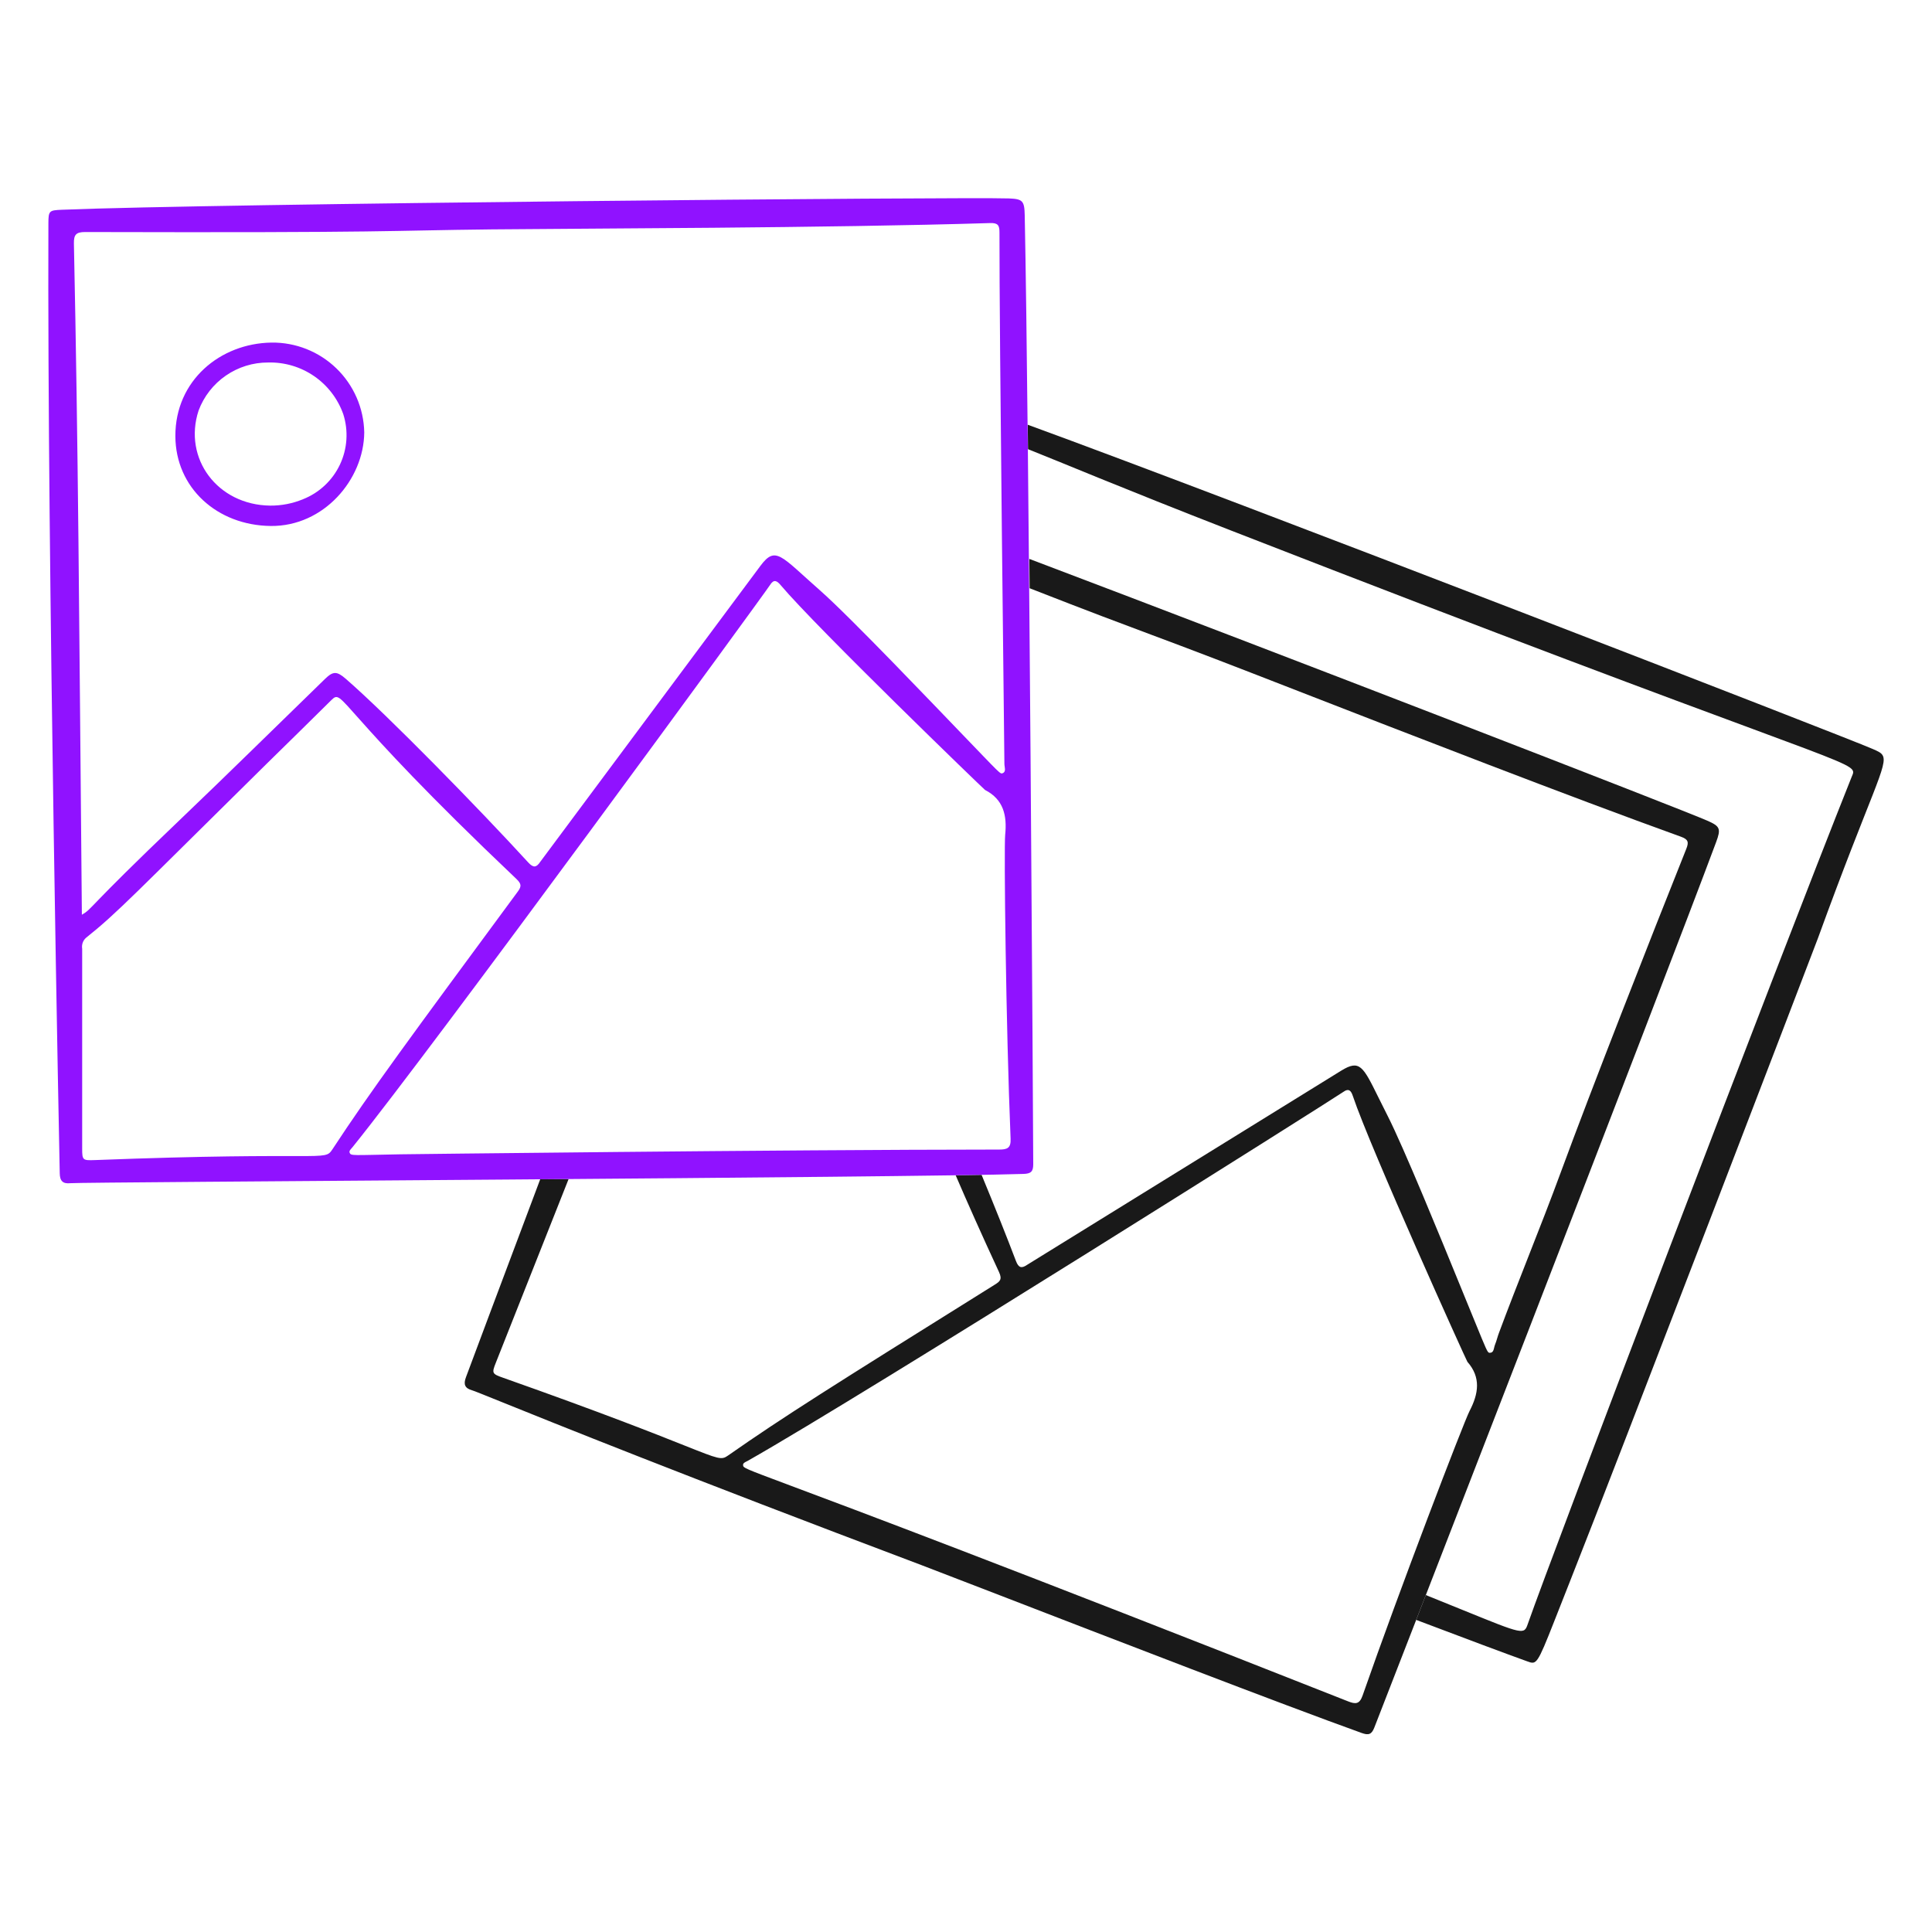 <svg width="122" height="122" viewBox="0 0 122 122" fill="none" xmlns="http://www.w3.org/2000/svg">
<path fill-rule="evenodd" clip-rule="evenodd" d="M89.428 102.291C92.615 103.499 95.073 104.418 96.42 104.902C96.582 104.96 96.701 105.008 96.812 104.992C97.208 104.933 97.48 104.04 99.165 99.792C101.997 92.655 114.667 59.609 114.799 59.242C118.183 49.925 119.282 48.273 118.865 47.668C118.758 47.512 118.55 47.425 118.255 47.295C116.546 46.542 77.93 31.577 64.898 26.82C64.904 27.328 64.911 27.843 64.917 28.365C66.936 29.162 70.679 30.753 77.767 33.513C113.44 47.407 116.991 48.005 117.022 48.751C117.027 48.847 116.972 48.945 116.92 49.075C112.141 61.054 97.968 98.271 96.481 102.534C96.235 103.24 96.233 103.239 92.378 101.671C91.718 101.402 90.944 101.088 90.037 100.723C89.826 101.266 89.623 101.789 89.428 102.291Z" fill="#191919"/>
<path fill-rule="evenodd" clip-rule="evenodd" d="M61.984 74.188C61.484 74.196 60.937 74.205 60.347 74.214C61.078 75.914 61.975 77.933 63.084 80.325C63.306 80.803 63.131 80.926 62.81 81.127L61.999 81.634H61.999C52.742 87.417 49.499 89.444 45.974 91.912C45.553 92.206 45.435 92.159 43.251 91.29C41.397 90.552 38.055 89.222 31.776 87.004C31.073 86.756 31.045 86.719 31.309 86.056L35.905 74.454C35.308 74.458 34.71 74.463 34.113 74.467C31.572 81.214 29.777 86.022 29.472 86.838L29.426 86.961C29.248 87.428 29.36 87.668 29.82 87.797C29.946 87.833 30.52 88.065 31.63 88.513C34.937 89.848 43.005 93.107 58.171 98.826C58.935 99.115 60.765 99.822 63.169 100.751H63.17L63.172 100.752C69.835 103.327 80.913 107.61 85.981 109.431C86.415 109.587 86.609 109.534 86.781 109.099C87.412 107.5 105.095 61.979 108.367 53.18C108.683 52.33 108.622 52.18 107.818 51.826C106.185 51.106 81.48 41.534 64.999 35.293C65.006 35.907 65.013 36.525 65.019 37.146C68.865 38.65 70.78 39.365 72.681 40.075C73.882 40.524 75.078 40.971 76.753 41.614C77.976 42.082 79.822 42.8 82.049 43.666L82.05 43.667C88.808 46.295 99.079 50.29 106.151 52.838C106.619 53.006 106.649 53.19 106.483 53.605C104.157 59.426 100.487 68.785 98.569 74C97.912 75.789 97.216 77.562 96.519 79.334C95.886 80.947 95.253 82.559 94.649 84.183C94.607 84.293 94.574 84.405 94.54 84.516C94.499 84.651 94.459 84.785 94.405 84.915C94.383 84.966 94.369 85.025 94.355 85.086C94.317 85.25 94.277 85.42 94.093 85.424C94.085 85.424 94.076 85.425 94.069 85.425C94.058 85.425 94.049 85.424 94.039 85.423C93.929 85.403 93.85 85.21 93.186 83.585C93.01 83.155 92.794 82.625 92.525 81.971C92.434 81.749 92.305 81.433 92.147 81.045L92.146 81.044C91.066 78.398 88.626 72.419 87.615 70.442C87.397 70.015 87.21 69.635 87.044 69.3C86.066 67.319 85.856 66.894 84.694 67.609L64.873 79.862C64.511 80.113 64.322 80.07 64.153 79.625C63.593 78.147 62.82 76.21 61.984 74.188ZM92.8 89.097C93.364 88.011 93.532 86.984 92.662 85.995C92.606 85.934 86.529 72.496 85.432 69.22C85.316 68.876 85.179 68.692 84.806 68.964C84.362 69.288 54.656 88.032 47.218 92.247C47.194 92.26 47.168 92.273 47.142 92.286C47.034 92.339 46.918 92.397 46.922 92.508C46.927 92.693 46.939 92.697 49.875 93.796C53.851 95.282 63.186 98.774 85.124 107.434C85.598 107.621 85.849 107.625 86.044 107.068C88.346 100.466 92.421 89.831 92.8 89.097Z" fill="#191919"/>
<path d="M64.708 13.587C64.689 12.68 64.576 12.562 63.698 12.53C60.964 12.431 13.303 12.856 3.901 13.246C3.108 13.279 3.059 13.31 3.056 14.094C2.978 35.505 3.771 74.014 3.772 74.083C3.779 74.581 3.971 74.765 4.446 74.715C5.143 74.641 57.299 74.369 64.626 74.13C65.088 74.115 65.246 73.994 65.246 73.525C65.246 71.806 64.975 26.597 64.708 13.587ZM4.667 15.384C4.656 14.813 4.806 14.652 5.383 14.652C25.047 14.704 24.299 14.558 31.055 14.485C36.722 14.424 52.208 14.406 62.523 14.086C63.02 14.07 63.116 14.23 63.114 14.678C63.099 20.827 63.429 47.978 63.425 48.233C63.425 48.437 63.554 48.721 63.323 48.821C63.151 48.895 63.217 48.91 60.593 46.19C59.23 44.779 53.693 38.961 51.782 37.282C49.311 35.11 48.983 34.441 48.024 35.724L34.116 54.42C33.872 54.786 33.68 54.815 33.359 54.464C30.312 51.132 24.47 45.15 21.837 42.867C21.273 42.379 21.04 42.371 20.525 42.871C17.468 45.84 14.435 48.834 11.352 51.777C5.284 57.569 5.885 57.341 5.17 57.764C4.993 38.456 4.941 28.43 4.667 15.384ZM5.973 73.256C5.229 73.284 5.189 73.26 5.189 72.546V59.909C5.168 59.783 5.179 59.655 5.22 59.535C5.262 59.414 5.334 59.307 5.429 59.222C7.457 57.602 8.407 56.542 16.835 48.233C18.198 46.891 19.569 45.557 20.926 44.207C21.706 43.433 21.113 44.597 32.617 55.51C32.999 55.871 32.882 56.05 32.657 56.355C25.856 65.581 23.435 68.853 20.984 72.587C20.466 73.369 20.63 72.692 5.973 73.256ZM63.097 72.591C49.131 72.599 25.362 72.89 25.277 72.891C22.238 72.945 22.166 72.997 22.08 72.794C22.025 72.666 22.174 72.55 22.26 72.442C27.406 66.064 48.266 37.51 48.623 36.943C48.867 36.553 49.063 36.672 49.298 36.951C51.571 39.646 62.14 49.85 62.201 49.883C63.372 50.484 63.598 51.497 63.474 52.715C63.391 53.536 63.521 64.823 63.816 71.909C63.841 72.499 63.606 72.591 63.097 72.591Z" fill="#9012FF"/>
<path d="M17.096 33.214C20.451 33.25 22.978 30.27 23.001 27.306C22.972 25.778 22.34 24.324 21.241 23.261C20.143 22.198 18.669 21.613 17.141 21.633C13.908 21.681 11.063 24.024 11.074 27.539C11.085 30.805 13.711 33.177 17.096 33.214ZM12.541 25.922C12.876 25.028 13.477 24.259 14.262 23.718C15.047 23.176 15.979 22.887 16.933 22.891C17.966 22.864 18.981 23.165 19.833 23.75C20.684 24.335 21.329 25.175 21.675 26.149C22.012 27.2 21.937 28.341 21.465 29.34C20.992 30.339 20.158 31.12 19.131 31.526C18.475 31.797 17.773 31.933 17.064 31.928C13.729 31.89 11.549 28.949 12.541 25.922Z" fill="#9012FF"/>
</svg>

